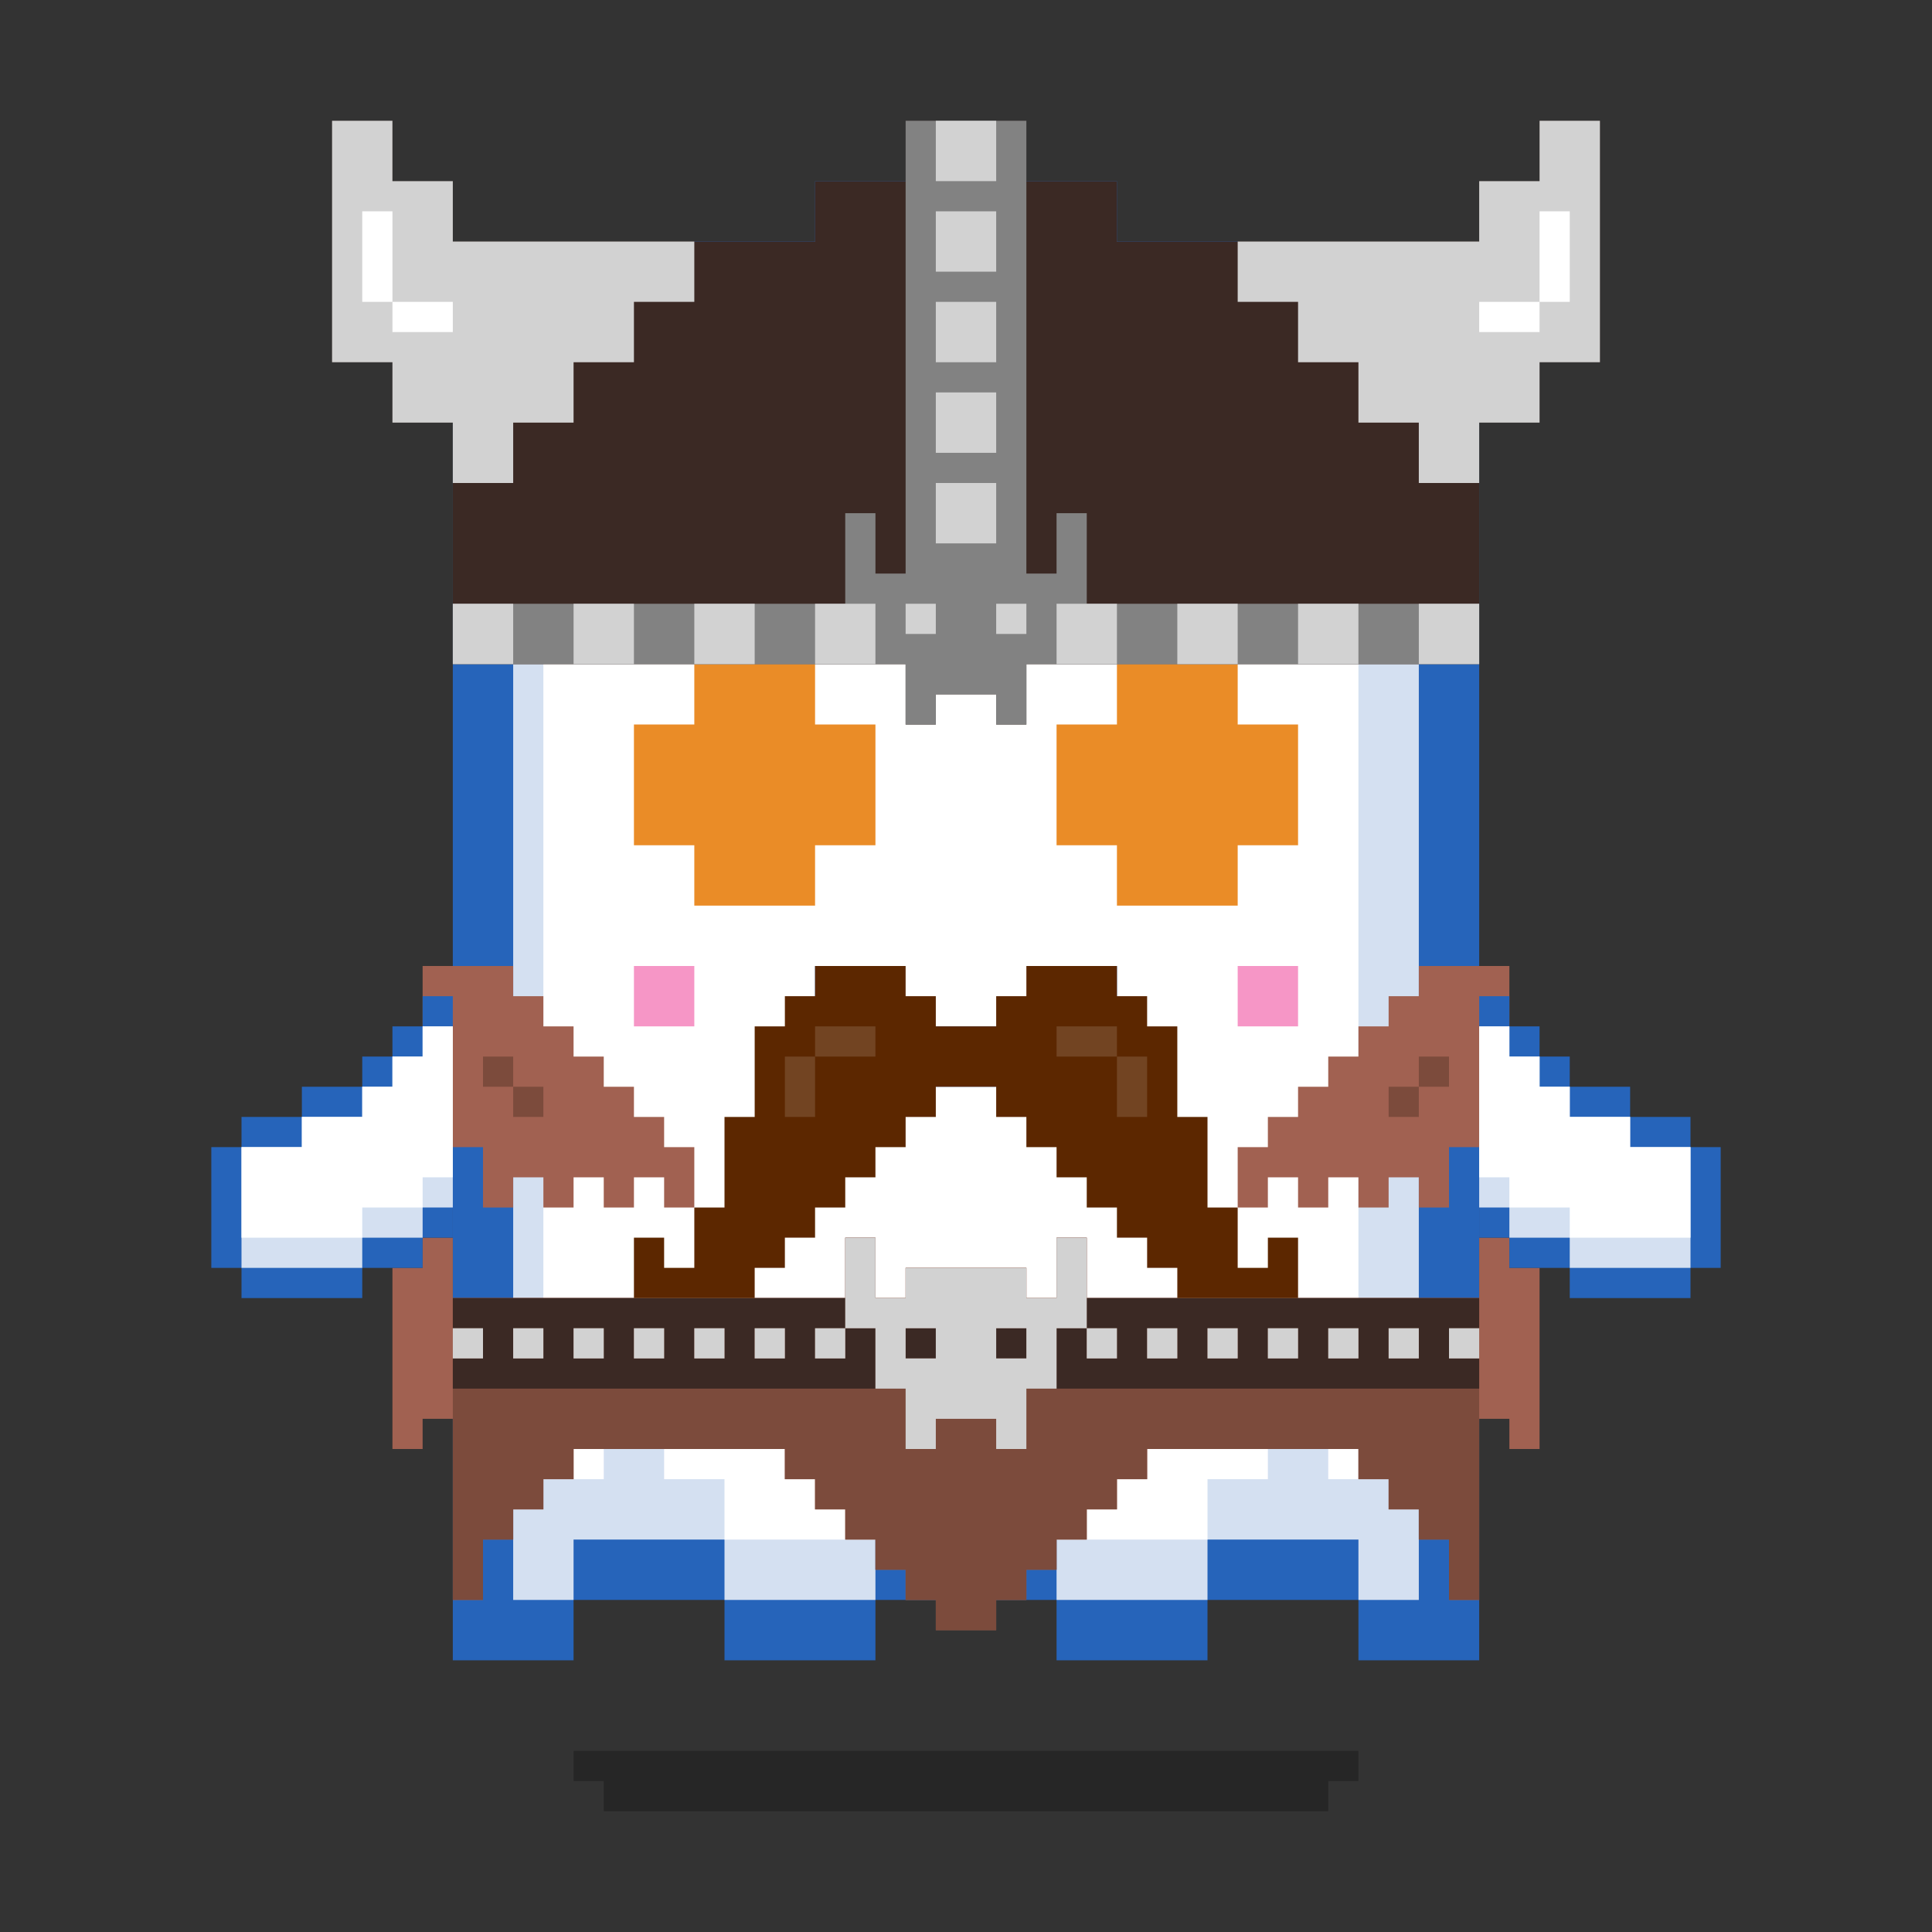 <svg xmlns="http://www.w3.org/2000/svg" viewBox="0 0 64 64"><rect x="0" y="0" width="64" height="64" fill="#333333" stroke="none"/><g class="gotchi-bg"><defs fill="#fff"><pattern id="a" patternUnits="userSpaceOnUse" width="4" height="4"><path d="M0 0h1v1H0zm2 2h1v1H2z"/></pattern><pattern id="b" patternUnits="userSpaceOnUse" x="0" y="0" width="2" height="2"><path d="M0 0h1v1H0z"/></pattern><pattern id="c" patternUnits="userSpaceOnUse" x="-2" y="0" width="8" height="1"><path d="M0 0h1v1H0zm2 0h1v1H2zm2 0h1v1H4z"/></pattern><pattern id="d" patternUnits="userSpaceOnUse" x="0" y="0" width="4" height="4"><path d="M0 0h1v1H0zm0 2h1v1H0zm1 0V1h1v1zm1 0h1v1H2zm0-1h1V0H2zm1 2h1v1H3z"/></pattern><pattern id="e" patternUnits="userSpaceOnUse" width="64" height="32"><path d="M4 4h1v1H4zm7 0h1v1h-1zm7 0h1v1h-1zm7 0h1v1h-1zm7 0h1v1h-1zm7 0h1v1h-1zm7 0h1v1h-1zm7 0h1v1h-1zm7 0h1v1h-1z"/><path fill="url(#a)" d="M0 8h64v7H0z"/><path fill="url(#b)" d="M0 16h64v1H0z"/><path fill="url(#c)" d="M0 18h64v1H0z"/><path fill="url(#b)" d="M22 18h15v1H22zM0 20h64v3H0z"/><path fill="url(#d)" d="M0 24h64v8H0z"/></pattern><mask id="f"><path fill="url(#e)" d="M0 0h64v32H0z"/></mask></defs><path fill="#fff" d="M0 0h64v32H0z"/><path fill="#dea8ff" class="gotchi-secondary" mask="url(#f)" d="M0 0h64v32H0z"/><path fill="#dea8ff" class="gotchi-secondary" d="M0 32h64v32H0z"/><path mask="url(#f)" fill="#fff" transform="matrix(1 0 0 -1 0 64)" d="M0 0h64v32H0z"/></g><style>.gotchi-primary{fill:#2664BA;}.gotchi-secondary{fill:#D4E0F1;}.gotchi-cheek{fill:#F696C6;}.gotchi-eyeColor{fill:#EA8C27;}.gotchi-primary-mouth{fill:#2664BA;}.gotchi-sleeves-up{display:none;}.gotchi-handsUp{display:none;}.gotchi-handsDownOpen{display:block;}.gotchi-handsDownClosed{display:none;}</style><g class="gotchi-body"><path d="M47 14v-2h-2v-2h-4V8h-4V6H27v2h-4v2h-4v2h-2v2h-2v41h4v-2h5v2h5v-2h6v2h5v-2h5v2h4V14z" class="gotchi-primary"/><path d="M45 14v-2h-4v-2h-4V8H27v2h-4v2h-4v2h-2v39h2v-2h5v2h5v-2h6v2h5v-2h5v2h2V14z" class="gotchi-secondary"/><path d="M18,49h2v-1h2v1h2v2h5v-2h2v-1h2v1h2v2h5v-2h2v-1h2v1h1V14h-4v-2h-4v-2h-5V9h-5v2h-4v2h-4v2h-1V49z" fill="#fff"/></g><path class="gotchi-cheek" d="M21 32v2h2v-2h-1zm21 0h-1v2h2v-2z"/><g class="gotchi-primary-mouth"><path d="M29 32h-2v2h2v-1z"/><path d="M33 34h-4v2h6v-2h-1z"/><path d="M36 32h-1v2h2v-2z"/></g>
    <style>
        .gotchi-bg { display: none }
    </style>
<g class="gotchi-shadow"><path opacity=".25" d="M25 58H19v1h1v1h24V59h1V58h-1z" fill="#000"/></g>,<g class="gotchi-collateral" fill="#2664ba"><path d="M30 15v2h3v1h-3v1h1.5v1h1v-1H34v-3h-3v-1h3v-1h-1.5v-1h-1v1H30zm4 5h1v1h-1z"/><path d="M35 19h1v1h-1z"/><path d="M36 16v3h1v-5h-1v1zm-2-4h1v1h-1z"/><path d="M35 13h1v1h-1zm-7 5v-4h-1v5h1zm1 2h1v1h-1z"/><path d="M28 19h1v1h-1zm1-7h1v1h-1z"/><path d="M28 13h1v1h-1z"/></g><g class="gotchi-eyeColor"><path d="M23 28V29V30H24H25H26H27V29V28H28H29V27V26V25V24H28H27V23V22H26H25H24H23V23V24H22H21V25V26V27V28H22H23Z" /><path d="M35 24V25V26V27V28H36H37V29V30H38H39H40H41V29V28H42H43V27V26V25V24H42H41V23V22H40H39H38H37V23V24H36H35Z" /></g><g class="gotchi-wearable wearable-body"><svg x="13" y="32"><path d="M37 10V9h-1v2H23V9h-1v2h-1v-1h-4v1h-1V9h-1v2H2V9H1v1H0v6h1v-1h1v6h1v-2h1v-1h1v-1h1v-1h7v1h1v1h1v1h1v1h1v1h1v1h2v-1h1v-1h1v-1h1v-1h1v-1h1v-1h7v1h1v1h1v1h1v2h1v-6h1v1h1v-6h-1zm-8-3h1v1h1V7h1v1h1V7h1v1h1V6h1V2h1V0h-3v1h-1v1h-1v1h-1v1h-1v1h-1v1h-1v2h1V7zM2 6h1v2h1V7h1v1h1V7h1v1h1V7h1v1h1V6H9V5H8V4H7V3H6V2H5V1H4V0H1v2h1v4z" fill="#a16151"/><g fill="#7c4b3c"><path d="M23 11V9h-1v2h-1v-1h-4v1h-1V9h-1v2H2v10h1v-2h1v-1h1v-1h1v-1h7v1h1v1h1v1h1v1h1v1h1v1h2v-1h1v-1h1v-1h1v-1h1v-1h1v-1h7v1h1v1h1v1h1v2h1V11H23zm11-8h1v1h-1z"/><path d="M33 4h1v1h-1zM3 3h1v1H3z"/><path d="M4 4h1v1H4z"/></g><path d="M36 12v-1H23v1h1v1h-1v-1h-1v2h14v-1h-1v-1h1zm-11 1v-1h1v1h-1zm2 0v-1h1v1h-1zm2 0v-1h1v1h-1zm2 0v-1h1v1h-1zm3 0h-1v-1h1v1zm-17-1h1v1h-1zm3 0h1v1h-1zm-5 1h-1v-1h1v-1H2v1h1v1H2v1h14v-2h-1v1zM4 13v-1h1v1H4zm2 0v-1h1v1H6zm2 0v-1h1v1H8zm2 0v-1h1v1h-1zm2 0v-1h1v1h-1z" fill="#3b2924"/><g fill="#d2d2d2"><path d="M35 12h1v1h-1zM2 12h1v1H2zm6 0h1v1H8zm-2 0h1v1H6zm6 0h1v1h-1zm-2 0h1v1h-1zm4 0h1v1h-1zm13 0h1v1h-1zm-2 0h1v1h-1zm4 0h1v1h-1zm2 0h1v1h-1zm-8 0h1v1h-1z"/><path d="M23 9h-1v2h-1v-1h-4v1h-1V9h-1v3h1v2h1v2h1v-1h2v1h1v-2h1v-2h1V9zm-6 3h1v1h-1v-1zm4 1h-1v-1h1v1zM4 12h1v1H4zm29 0h1v1h-1z"/></g></svg></g><g class="gotchi-handsDownClosed"><g class="gotchi-primary"><path d="M19 42h1v1h-1zm1-6h1v1h-1z"/><path d="M21 37h1v1h-1zm5 3v4h1v-4zm-5 3h-1v1h2v-1z"/><path d="M24 44h-2v1h4v-1h-1zm1-5h-1v1h2v-1z"/><path d="M23 38h-1v1h2v-1z"/></g><g class="gotchi-secondary"><path d="M19 43h1v1h-1zm5 2h-2v1h4v-1h-1z"/><path d="M27 41v3h1v-3zm-6 3h-1v1h2v-1z"/><path d="M26 44h1v1h-1zm-7-3h-1v2h1v-1z"/></g><g class="gotchi-primary"><path d="M44 42h1v1h-1zm-1-6h1v1h-1z"/><path d="M42 37h1v1h-1z"/><path d="M42 39v-1h-2v1h1zm0 4v1h2v-1h-1z"/><path d="M40 44h-2v1h4v-1h-1z"/><path d="M38 42v-2h-1v4h1v-1z"/><path d="M40 40v-1h-2v1h1z"/></g><g class="gotchi-secondary"><path d="M42 44v1h2v-1h-1zm-5-2v-1h-1v3h1v-1z"/><path d="M40 45h-2v1h4v-1h-1z"/><path d="M37 44h1v1h-1zm7-1h1v1h-1z"/></g></g><g class="gotchi-handsDownOpen"><g class="gotchi-primary"><path d="M56 38v-1h-2v-1h-2v-1h-1v-1h-1v-1h-1v8h1v1h2v1h4v-1h1v-4z"/></g><g class="gotchi-secondary"><path d="M54 38v-1h-2v-1h-1v-1h-1v-1h-1v6h1v1h2v1h4v-4z" /></g><path d="M54,38v-1h-2v-1h-1v-1h-1v-1h-1v5h1v1h2v1h4v-3H54z" fill="#fff"/><g class="gotchi-primary"><path d="M8 38v-1h2v-1h2v-1h1v-1h1v-1h1v8h-1v1h-2v1H8v-1H7v-4z"/></g><g class="gotchi-secondary"><path d="M10 38v-1h2v-1h1v-1h1v-1h1v6h-1v1h-2v1H8v-4z" /></g><path d="M8,38v3h4v-1h2v-1h1v-5h-1v1h-1v1h-1v1h-2v1H8z" fill="#fff"/></g><g class="gotchi-handsUp"><g class="gotchi-secondary"><path d="M50,38h1v1h-1V38z"/><path d="M49 39h1v1h-1v-1zm2-2h1v1h-1v-1z"/><path d="M52,36h2v1h-2V36z"/><path d="M54,35h2v1h-2V35z"/></g><path d="M52,32v1h-2v1h-1v5h1v-1h1v-1h1v-1h2v-1h2v-3H52z" fill="#fff"/><g class="gotchi-primary"><path d="M49,33h1v1h-1V33z"/><path d="M50 32h2v1h-2v-1zm0 7h1v1h-1v-1z"/><path d="M49 40h1v1h-1v-1zm2-2h1v1h-1v-1z"/><path d="M52 37h2v1h-2v-1zm0-6h4v1h-4v-1z"/><path d="M56,32h1v4h-1V32z"/><path d="M54,36h2v1h-2V36z"/></g><g class="gotchi-secondary"><path d="M13,38h1v1h-1V38z"/><path d="M14 39h1v1h-1v-1zm-2-2h1v1h-1v-1z"/><path d="M10,36h2v1h-2V36z"/><path d="M8,35h2v1H8V35z"/></g><path d="M8,32v3h2v1h2v1h1v1h1v1h1v-5h-1v-1h-2v-1H8z" fill="#fff"/><g class="gotchi-primary"><path d="M14,33h1v1h-1V33z"/><path d="M12 32h2v1h-2v-1zm1 7h1v1h-1v-1z"/><path d="M14 40h1v1h-1v-1zm-2-2h1v1h-1v-1z"/><path d="M10 37h2v1h-2v-1zm-2-6h4v1H8v-1z"/><path d="M7,32h1v4H7V32z"/><path d="M8,36h2v1H8V36z"/></g></g><g class="gotchi-wearable wearable-face"><svg x="21" y="32"><path d="M21 9v1h-1V8h-1V5h-1V2h-1V1h-1V0h-3v1h-1v1h-2V1H9V0H6v1H5v1H4v3H3v3H2v2H1V9H0v2h4v-1h1V9h1V8h1V7h1V6h1V5h1V4h2v1h1v1h1v1h1v1h1v1h1v1h1v1h4V9h-1z" fill="#5c2700"/><g fill="#724422"><path d="M5 5h1V3H5v2z"/><path d="M6 2v1h2V2H6zm10 1v2h1V3h-1z"/><path d="M14 2v1h2V2h-2z"/></g></svg></g><g class="gotchi-wearable wearable-head"><svg x="11" y="4"><path d="M40 0v2h-2v2H26V2h-3V0h-4v2h-3v2H4V2H2V0H0v8h2v2h2v8h15v2h1v-1h2v1h1v-2h15v-8h2V8h2V0h-2z" fill="#3b2924"/><path d="M25 16v-3h-1v2h-1V0h-4v15h-1v-2h-1v3H4v2h15v2h1v-1h2v1h1v-2h15v-2H25z" fill="#828282"/><path d="M40 0v2h-2v2h-8v2h2v2h2v2h2v2h2v-2h2V8h2V0h-2zM4 4V2H2V0H0v8h2v2h2v2h2v-2h2V8h2V6h2V4H4z" fill="#d2d2d2"/><g fill="#fff"><path d="M38 6v1h2V6h-2z"/><path d="M40 3v3h1V3h-1zM2 6v1h2V6H2z"/><path d="M2 3H1v3h1V3z"/></g><path d="M22 8V6h-2v2h2zm0 3V9h-2v2h2zm0-9V0h-2v2h2zm0 3V3h-2v2h2zm0 7h-2v2h2v-2zm2 4v2h2v-2h-2zm-2 0h1v1h-1zm-3 0h1v1h-1zm17 0v2h2v-2h-2zm-4 0v2h2v-2h-2zm-4 0v2h2v-2h-2zm-12 0v2h2v-2h-2zM4 16v2h2v-2H4zm4 0v2h2v-2H8zm4 0v2h2v-2h-2z" fill="#d2d2d2"/></svg></g>"><svg x="13" y="32"><g><g class="gotchi-sleeves gotchi-sleeves-left gotchi-sleeves-up"><g></g></g><g class="gotchi-sleeves gotchi-sleeves-left gotchi-sleeves-down"><g></g></g><g class="gotchi-sleeves gotchi-sleeves-right gotchi-sleeves-up"><g></g></g><g class="gotchi-sleeves gotchi-sleeves-right gotchi-sleeves-down"><g></g></g></g></svg></svg>